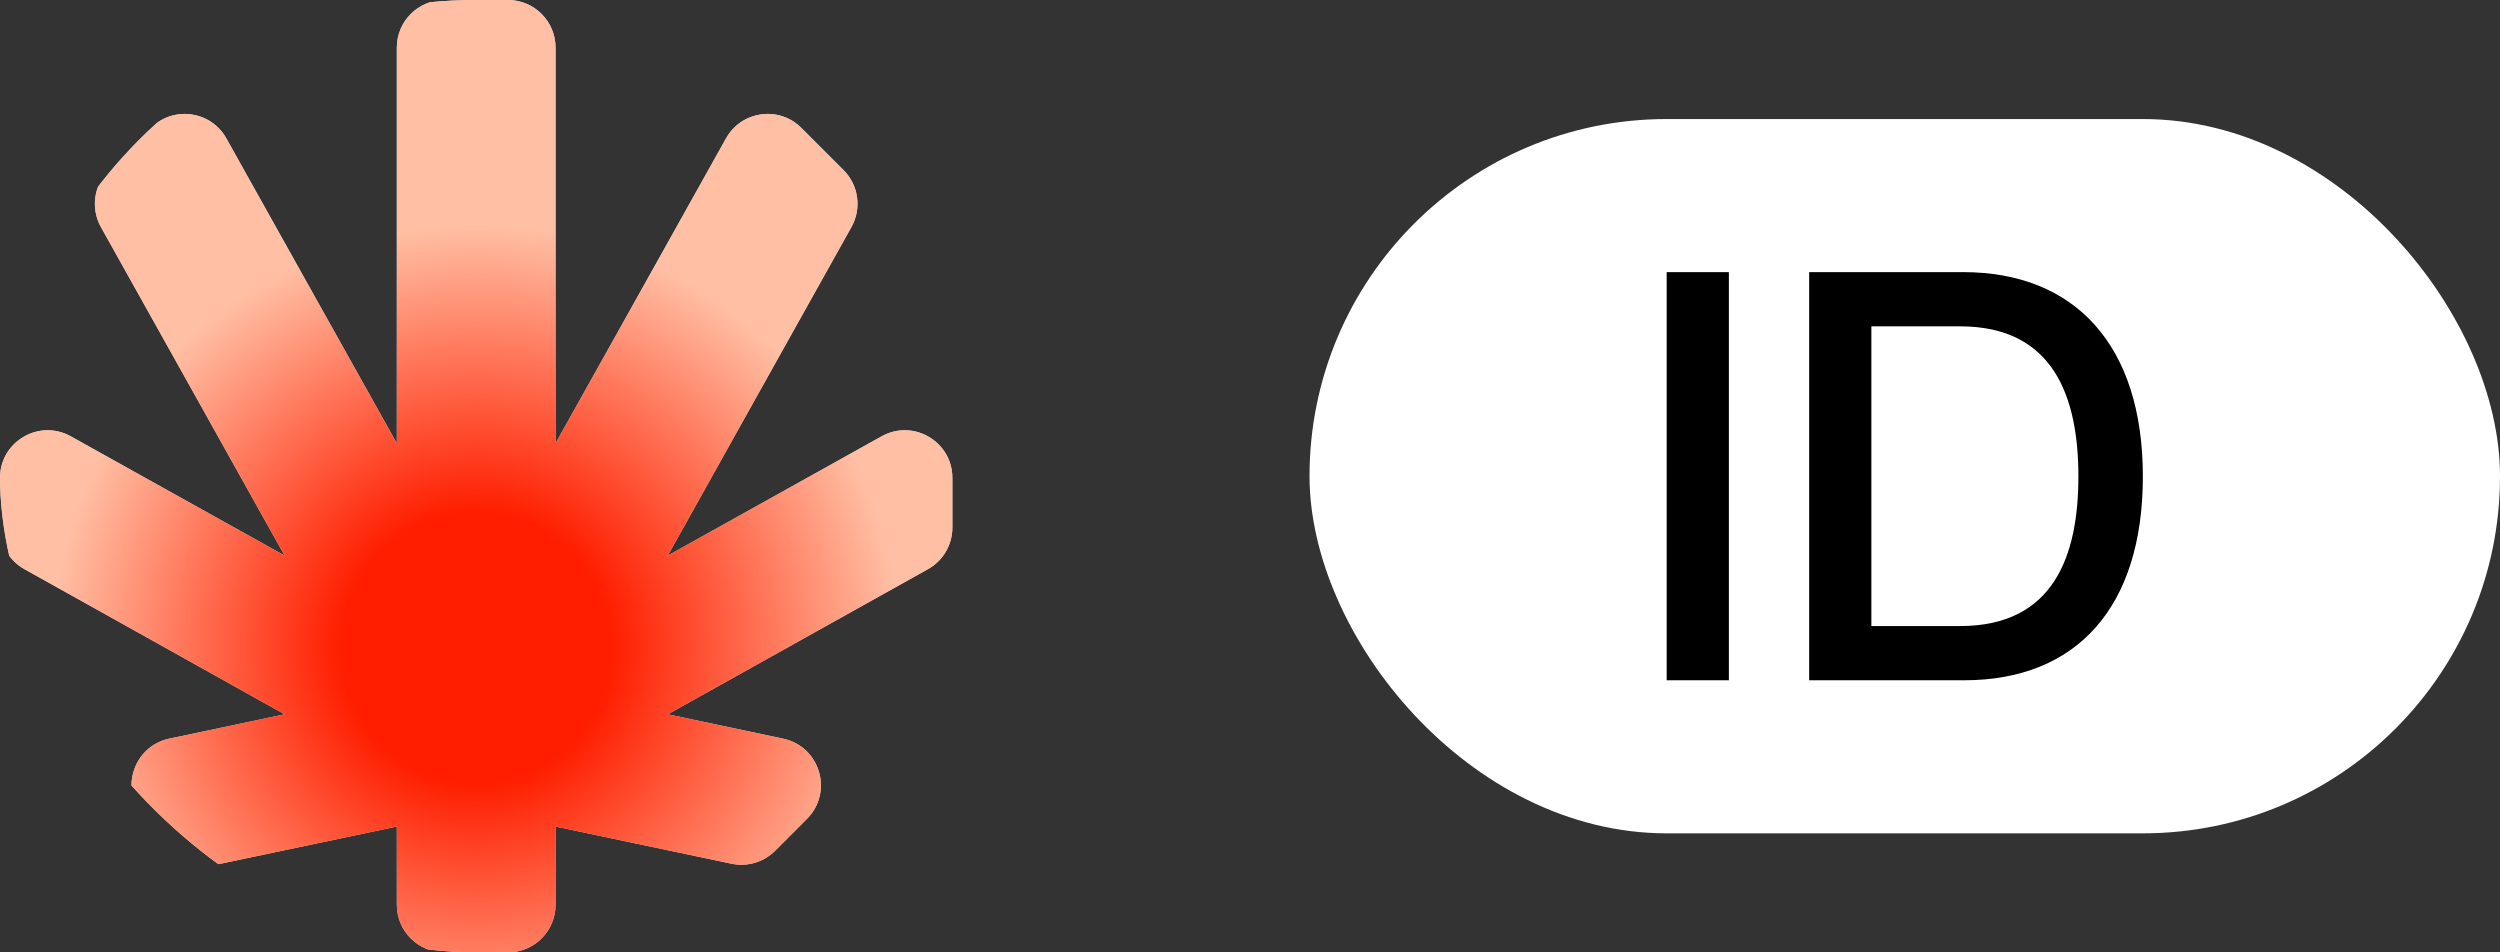 <svg width="84" height="32" viewBox="0 0 84 32" fill="none" xmlns="http://www.w3.org/2000/svg">
<rect x="0" y="0" width="84" height="32" fill="#333333" stroke="none"/>
<g clip-path="url(#clip0_404_1025)">
<path d="M7.604 4.648C7.086 3.721 5.827 3.547 5.076 4.297L3.657 5.717C3.15 6.223 3.042 7.004 3.391 7.629L9.562 18.667L2.379 14.661C1.313 14.066 1.26341e-07 14.837 7.29622e-08 16.058L0 17.727C-2.53571e-08 18.307 0.314 18.842 0.821 19.124L9.562 24L5.689 24.818C4.446 25.081 3.99 26.617 4.888 27.515L5.959 28.586C6.341 28.968 6.891 29.132 7.421 29.02L13.333 27.771V30.4C13.333 31.284 14.05 32 14.933 32H17.067C17.95 32 18.667 31.284 18.667 30.4V27.772L24.58 29.021C25.109 29.133 25.659 28.969 26.042 28.587L27.113 27.515C28.011 26.617 27.555 25.081 26.312 24.819L22.438 24L31.179 19.124C31.686 18.842 32 18.307 32 17.727V16.058C32 14.837 30.687 14.066 29.621 14.661L22.438 18.667L28.609 7.628C28.958 7.003 28.85 6.222 28.344 5.716L26.924 4.296C26.174 3.546 24.914 3.721 24.396 4.647L18.667 14.896V1.6C18.667 0.716 17.95 0 17.067 0H14.933C14.05 0 13.333 0.716 13.333 1.6V14.896L7.604 4.648Z" fill="#D9D9D9"/>
<path d="M7.604 4.648C7.086 3.721 5.827 3.547 5.076 4.297L3.657 5.717C3.15 6.223 3.042 7.004 3.391 7.629L9.562 18.667L2.379 14.661C1.313 14.066 1.26341e-07 14.837 7.29622e-08 16.058L0 17.727C-2.53571e-08 18.307 0.314 18.842 0.821 19.124L9.562 24L5.689 24.818C4.446 25.081 3.99 26.617 4.888 27.515L5.959 28.586C6.341 28.968 6.891 29.132 7.421 29.02L13.333 27.771V30.4C13.333 31.284 14.05 32 14.933 32H17.067C17.95 32 18.667 31.284 18.667 30.4V27.772L24.58 29.021C25.109 29.133 25.659 28.969 26.042 28.587L27.113 27.515C28.011 26.617 27.555 25.081 26.312 24.819L22.438 24L31.179 19.124C31.686 18.842 32 18.307 32 17.727V16.058C32 14.837 30.687 14.066 29.621 14.661L22.438 18.667L28.609 7.628C28.958 7.003 28.85 6.222 28.344 5.716L26.924 4.296C26.174 3.546 24.914 3.721 24.396 4.647L18.667 14.896V1.6C18.667 0.716 17.95 0 17.067 0H14.933C14.05 0 13.333 0.716 13.333 1.6V14.896L7.604 4.648Z" fill="url(#paint0_radial_404_1025)"/>
<rect x="44" y="4" width="40" height="24" rx="12" fill="white"/>
<path d="M58.09 22.857H56V9.143H58.09V22.857Z" fill="black"/>
<path d="M65.995 22.857H60.788V9.143H65.957C69.72 9.143 72 11.598 72 16.01C72 20.421 69.758 22.857 65.995 22.857ZM62.878 21.035H65.862C69.016 21.035 69.834 18.657 69.834 16.01C69.834 13.363 69.016 10.965 65.862 10.965H62.878V21.035Z" fill="black"/>
</g>
<defs>
<radialGradient id="paint0_radial_404_1025" cx="0" cy="0" r="1" gradientUnits="userSpaceOnUse" gradientTransform="translate(16 21.778) rotate(-90) scale(14.222)">
<stop offset="0.32" stop-color="#FF1E00"/>
<stop offset="1" stop-color="#FFBFA4"/>
</radialGradient>
<clipPath id="clip0_404_1025">
<rect width="84" height="32" rx="16" fill="white"/>
</clipPath>
</defs>
</svg>

